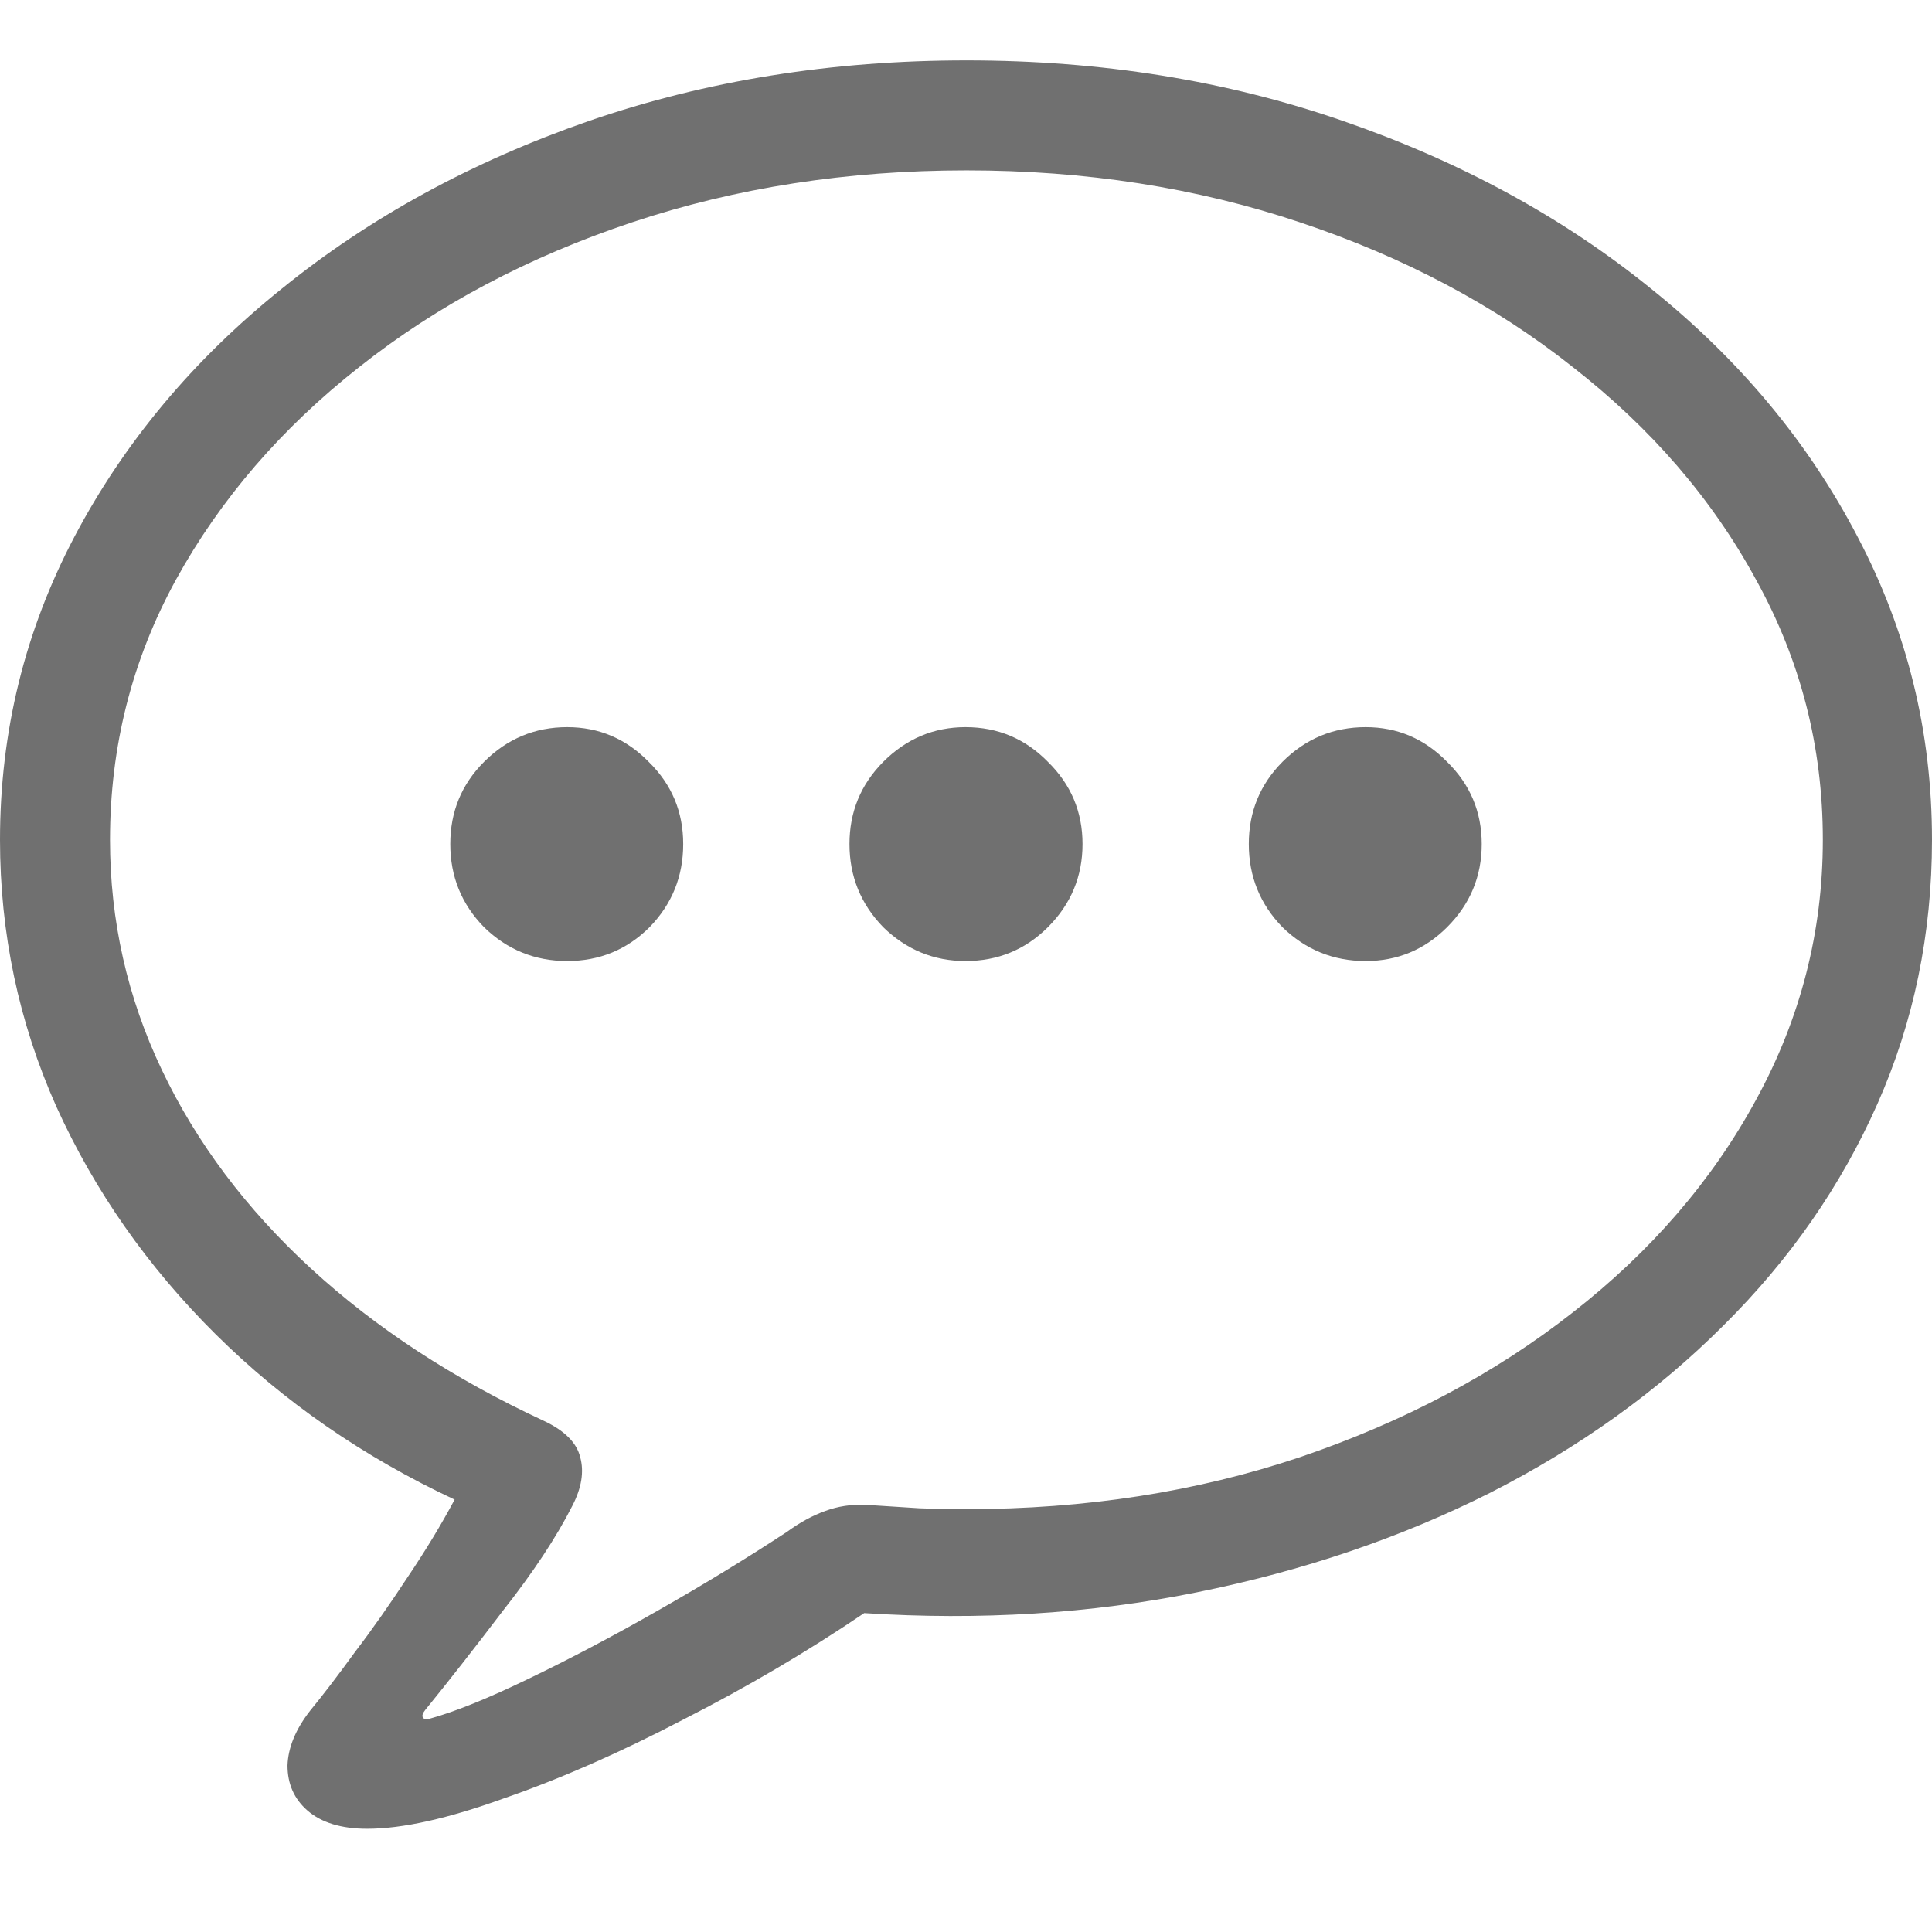 <svg width="16" height="16" viewBox="0 0 16 16" fill="none" xmlns="http://www.w3.org/2000/svg">
<path d="M3.041 15.145C2.826 15.145 2.661 15.094 2.546 14.994C2.436 14.898 2.381 14.774 2.381 14.621C2.386 14.473 2.448 14.322 2.567 14.169C2.673 14.04 2.797 13.878 2.94 13.681C3.089 13.486 3.234 13.277 3.378 13.058C3.526 12.838 3.655 12.625 3.765 12.419C3.01 12.066 2.35 11.609 1.786 11.05C1.222 10.49 0.782 9.861 0.466 9.163C0.155 8.465 0 7.729 0 6.955C0 6.06 0.206 5.224 0.617 4.444C1.028 3.665 1.599 2.981 2.331 2.393C3.062 1.8 3.911 1.337 4.877 1.002C5.847 0.667 6.89 0.5 8.004 0.5C9.118 0.5 10.158 0.667 11.123 1.002C12.094 1.337 12.945 1.8 13.676 2.393C14.408 2.981 14.977 3.665 15.383 4.444C15.794 5.224 16 6.06 16 6.955C16 7.734 15.849 8.463 15.548 9.142C15.247 9.821 14.822 10.433 14.272 10.978C13.727 11.523 13.084 11.984 12.342 12.362C11.601 12.735 10.791 13.01 9.911 13.187C9.032 13.364 8.114 13.421 7.157 13.359C6.684 13.679 6.184 13.973 5.658 14.241C5.137 14.513 4.642 14.731 4.174 14.893C3.71 15.061 3.332 15.145 3.041 15.145ZM3.557 14.234C3.768 14.176 4.04 14.066 4.375 13.904C4.714 13.741 5.073 13.552 5.45 13.337C5.828 13.122 6.184 12.905 6.519 12.685C6.624 12.608 6.729 12.551 6.835 12.513C6.94 12.474 7.05 12.458 7.165 12.462C7.327 12.472 7.478 12.482 7.616 12.491C7.755 12.496 7.884 12.498 8.004 12.498C8.988 12.498 9.909 12.355 10.765 12.068C11.625 11.776 12.378 11.377 13.024 10.87C13.674 10.363 14.181 9.775 14.544 9.106C14.912 8.432 15.096 7.715 15.096 6.955C15.096 6.185 14.912 5.468 14.544 4.803C14.181 4.134 13.674 3.546 13.024 3.039C12.378 2.527 11.625 2.128 10.765 1.841C9.909 1.554 8.988 1.411 8.004 1.411C7.019 1.411 6.096 1.554 5.235 1.841C4.375 2.128 3.622 2.527 2.976 3.039C2.331 3.546 1.824 4.134 1.456 4.803C1.092 5.468 0.911 6.185 0.911 6.955C0.911 7.624 1.054 8.26 1.341 8.862C1.628 9.465 2.039 10.012 2.575 10.505C3.11 10.997 3.753 11.418 4.504 11.767C4.676 11.848 4.776 11.948 4.805 12.068C4.838 12.187 4.817 12.321 4.74 12.47C4.607 12.732 4.415 13.022 4.167 13.337C3.923 13.658 3.708 13.932 3.521 14.162C3.502 14.186 3.495 14.205 3.5 14.219C3.509 14.239 3.528 14.243 3.557 14.234ZM4.697 7.959C4.43 7.959 4.2 7.865 4.009 7.679C3.822 7.488 3.729 7.258 3.729 6.99C3.729 6.723 3.822 6.496 4.009 6.309C4.2 6.118 4.43 6.022 4.697 6.022C4.96 6.022 5.185 6.118 5.372 6.309C5.563 6.496 5.658 6.723 5.658 6.99C5.658 7.258 5.565 7.488 5.379 7.679C5.192 7.865 4.965 7.959 4.697 7.959ZM7.996 7.959C7.733 7.959 7.506 7.865 7.315 7.679C7.129 7.488 7.035 7.258 7.035 6.99C7.035 6.723 7.129 6.496 7.315 6.309C7.506 6.118 7.733 6.022 7.996 6.022C8.264 6.022 8.491 6.118 8.678 6.309C8.869 6.496 8.965 6.723 8.965 6.99C8.965 7.258 8.869 7.488 8.678 7.679C8.491 7.865 8.264 7.959 7.996 7.959ZM11.31 7.959C11.042 7.959 10.812 7.865 10.621 7.679C10.435 7.488 10.342 7.258 10.342 6.99C10.342 6.723 10.435 6.496 10.621 6.309C10.812 6.118 11.042 6.022 11.31 6.022C11.573 6.022 11.797 6.118 11.984 6.309C12.175 6.496 12.271 6.723 12.271 6.99C12.271 7.258 12.175 7.488 11.984 7.679C11.797 7.865 11.573 7.959 11.31 7.959Z" fill="#707070"/>
</svg>
